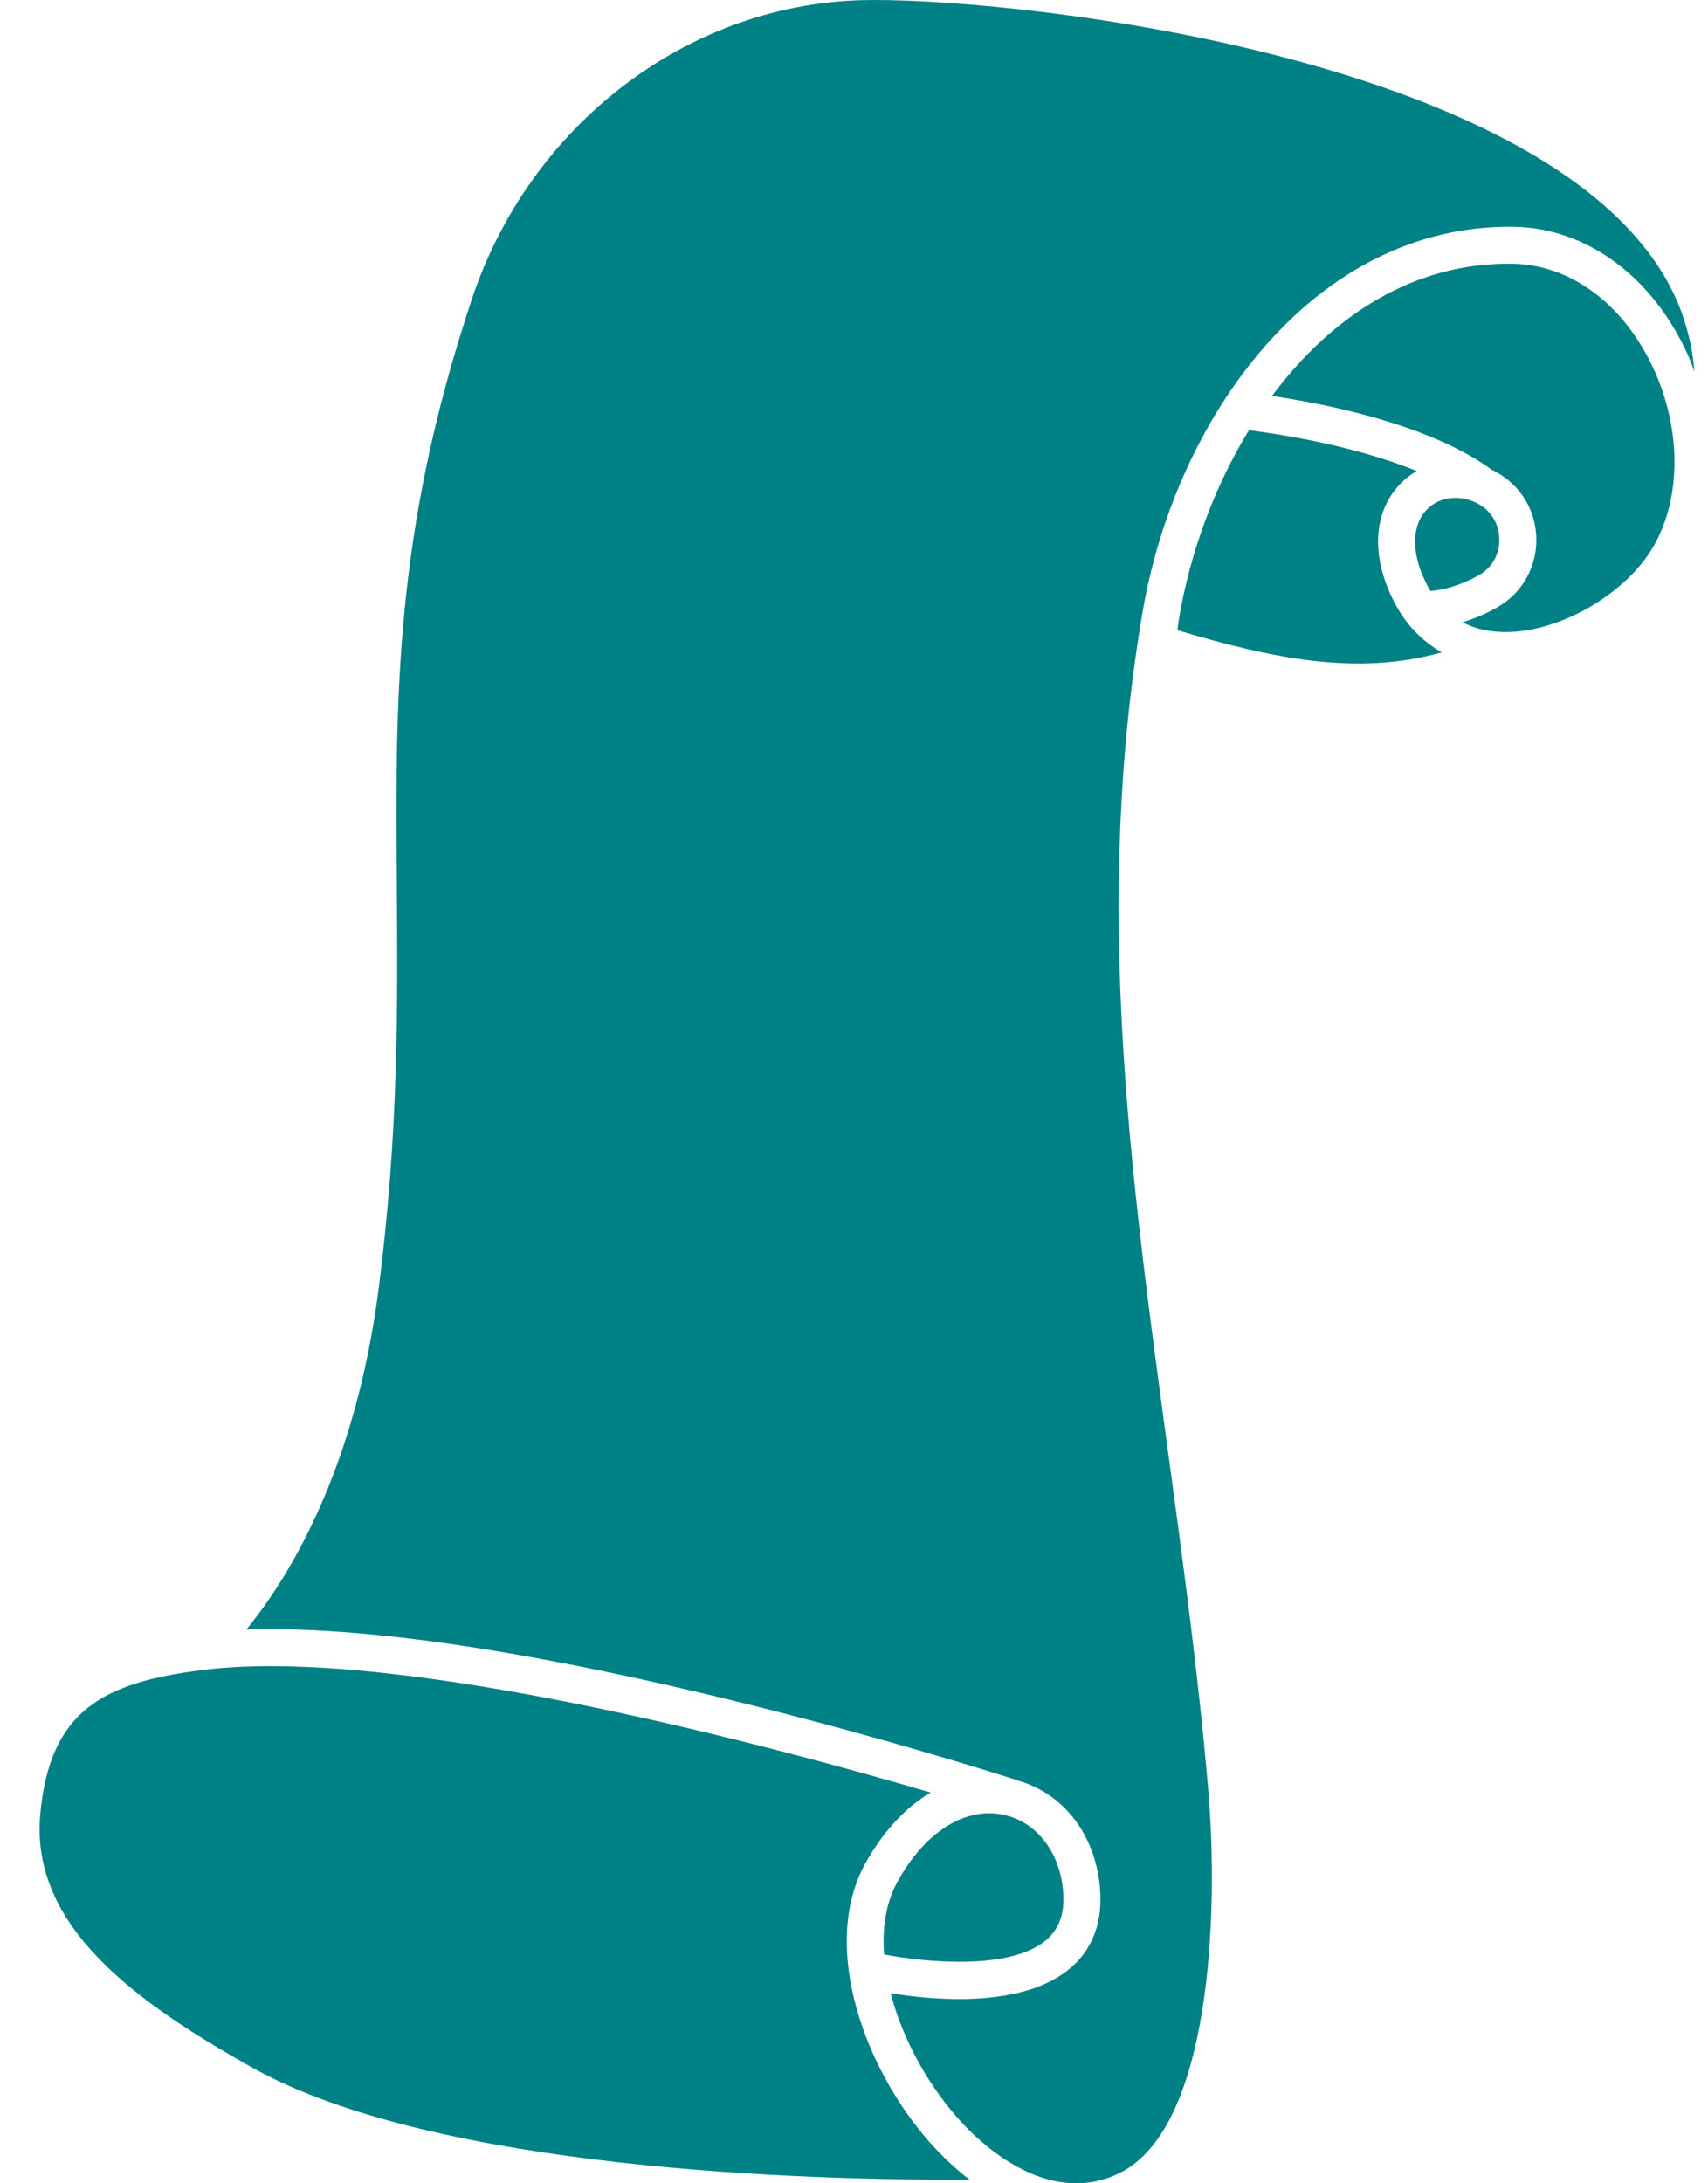 <svg width="36" height="46" viewBox="0 0 36 46" fill="none" xmlns="http://www.w3.org/2000/svg">
<path d="M18.634 41.179C19.49 41.342 21.307 41.526 22.064 40.864C22.337 40.625 22.449 40.285 22.406 39.824C22.329 39.004 21.837 38.381 21.151 38.235C20.344 38.066 19.51 38.586 18.925 39.629C18.675 40.075 18.591 40.611 18.634 41.179Z" fill="#008186"/>
<path d="M29.401 12.712C28.903 11.766 28.931 10.84 29.476 10.235C29.589 10.11 29.719 10.007 29.861 9.925C28.526 9.378 26.909 9.138 26.324 9.064C25.595 10.257 25.088 11.637 24.852 13.017C24.837 13.105 24.831 13.19 24.817 13.277C26.77 13.859 28.58 14.253 30.388 13.745C29.982 13.511 29.643 13.173 29.401 12.712Z" fill="#008186"/>
<path d="M18.245 39.249C18.622 38.576 19.095 38.073 19.616 37.767C16.279 36.788 8.367 34.66 4.261 35.186C2.204 35.449 1.051 36.011 0.849 38.223C0.633 40.588 2.862 42.183 5.303 43.555C9.183 45.734 17.118 45.94 20.437 45.923C20.199 45.741 19.965 45.531 19.739 45.292C18.233 43.699 17.262 41.004 18.245 39.249Z" fill="#008186"/>
<path d="M34.969 5.638C31.975 1.039 20.968 -0.083 18.119 0.005C14.444 0.123 11.159 2.656 9.944 6.307C8.309 11.221 8.334 14.667 8.364 18.658C8.383 21.205 8.403 23.84 7.985 27.119C7.494 30.984 6.073 33.256 5.191 34.334C10.903 34.136 20.949 37.349 21.399 37.495C21.407 37.497 21.412 37.503 21.419 37.506C22.389 37.762 23.077 38.627 23.182 39.751C23.249 40.47 23.046 41.042 22.577 41.451C21.588 42.316 19.702 42.147 18.772 41.995C19.033 43.004 19.613 44.024 20.305 44.756C20.818 45.299 22.167 46.485 23.594 45.785C25.539 44.833 25.686 40.255 25.466 37.701C25.26 35.302 24.935 32.912 24.621 30.601C23.809 24.624 23.042 18.98 24.084 12.886C24.784 8.792 27.698 4.714 31.917 4.778C33.397 4.809 34.739 5.76 35.504 7.323C35.586 7.489 35.651 7.659 35.715 7.829C35.649 7.046 35.408 6.313 34.969 5.638Z" fill="#008186"/>
<path d="M30.149 12.452C30.459 12.429 30.832 12.31 31.166 12.122C31.46 11.957 31.622 11.656 31.6 11.318C31.578 10.975 31.375 10.695 31.058 10.568C30.928 10.515 30.797 10.49 30.671 10.49C30.432 10.49 30.213 10.582 30.055 10.757C29.738 11.109 29.751 11.704 30.091 12.349C30.11 12.384 30.129 12.418 30.149 12.452Z" fill="#008186"/>
<path d="M31.901 5.558C29.803 5.513 28.058 6.665 26.81 8.343C27.9 8.503 30.113 8.931 31.433 9.891L31.436 9.894C31.977 10.15 32.339 10.662 32.378 11.267C32.42 11.903 32.102 12.491 31.548 12.802C31.315 12.933 31.069 13.037 30.824 13.11C31.036 13.222 31.278 13.289 31.547 13.309C32.609 13.399 33.978 12.716 34.679 11.773C35.45 10.737 35.5 9.086 34.804 7.666C34.169 6.37 33.084 5.582 31.901 5.558Z" fill="#008186"/>
</svg>
